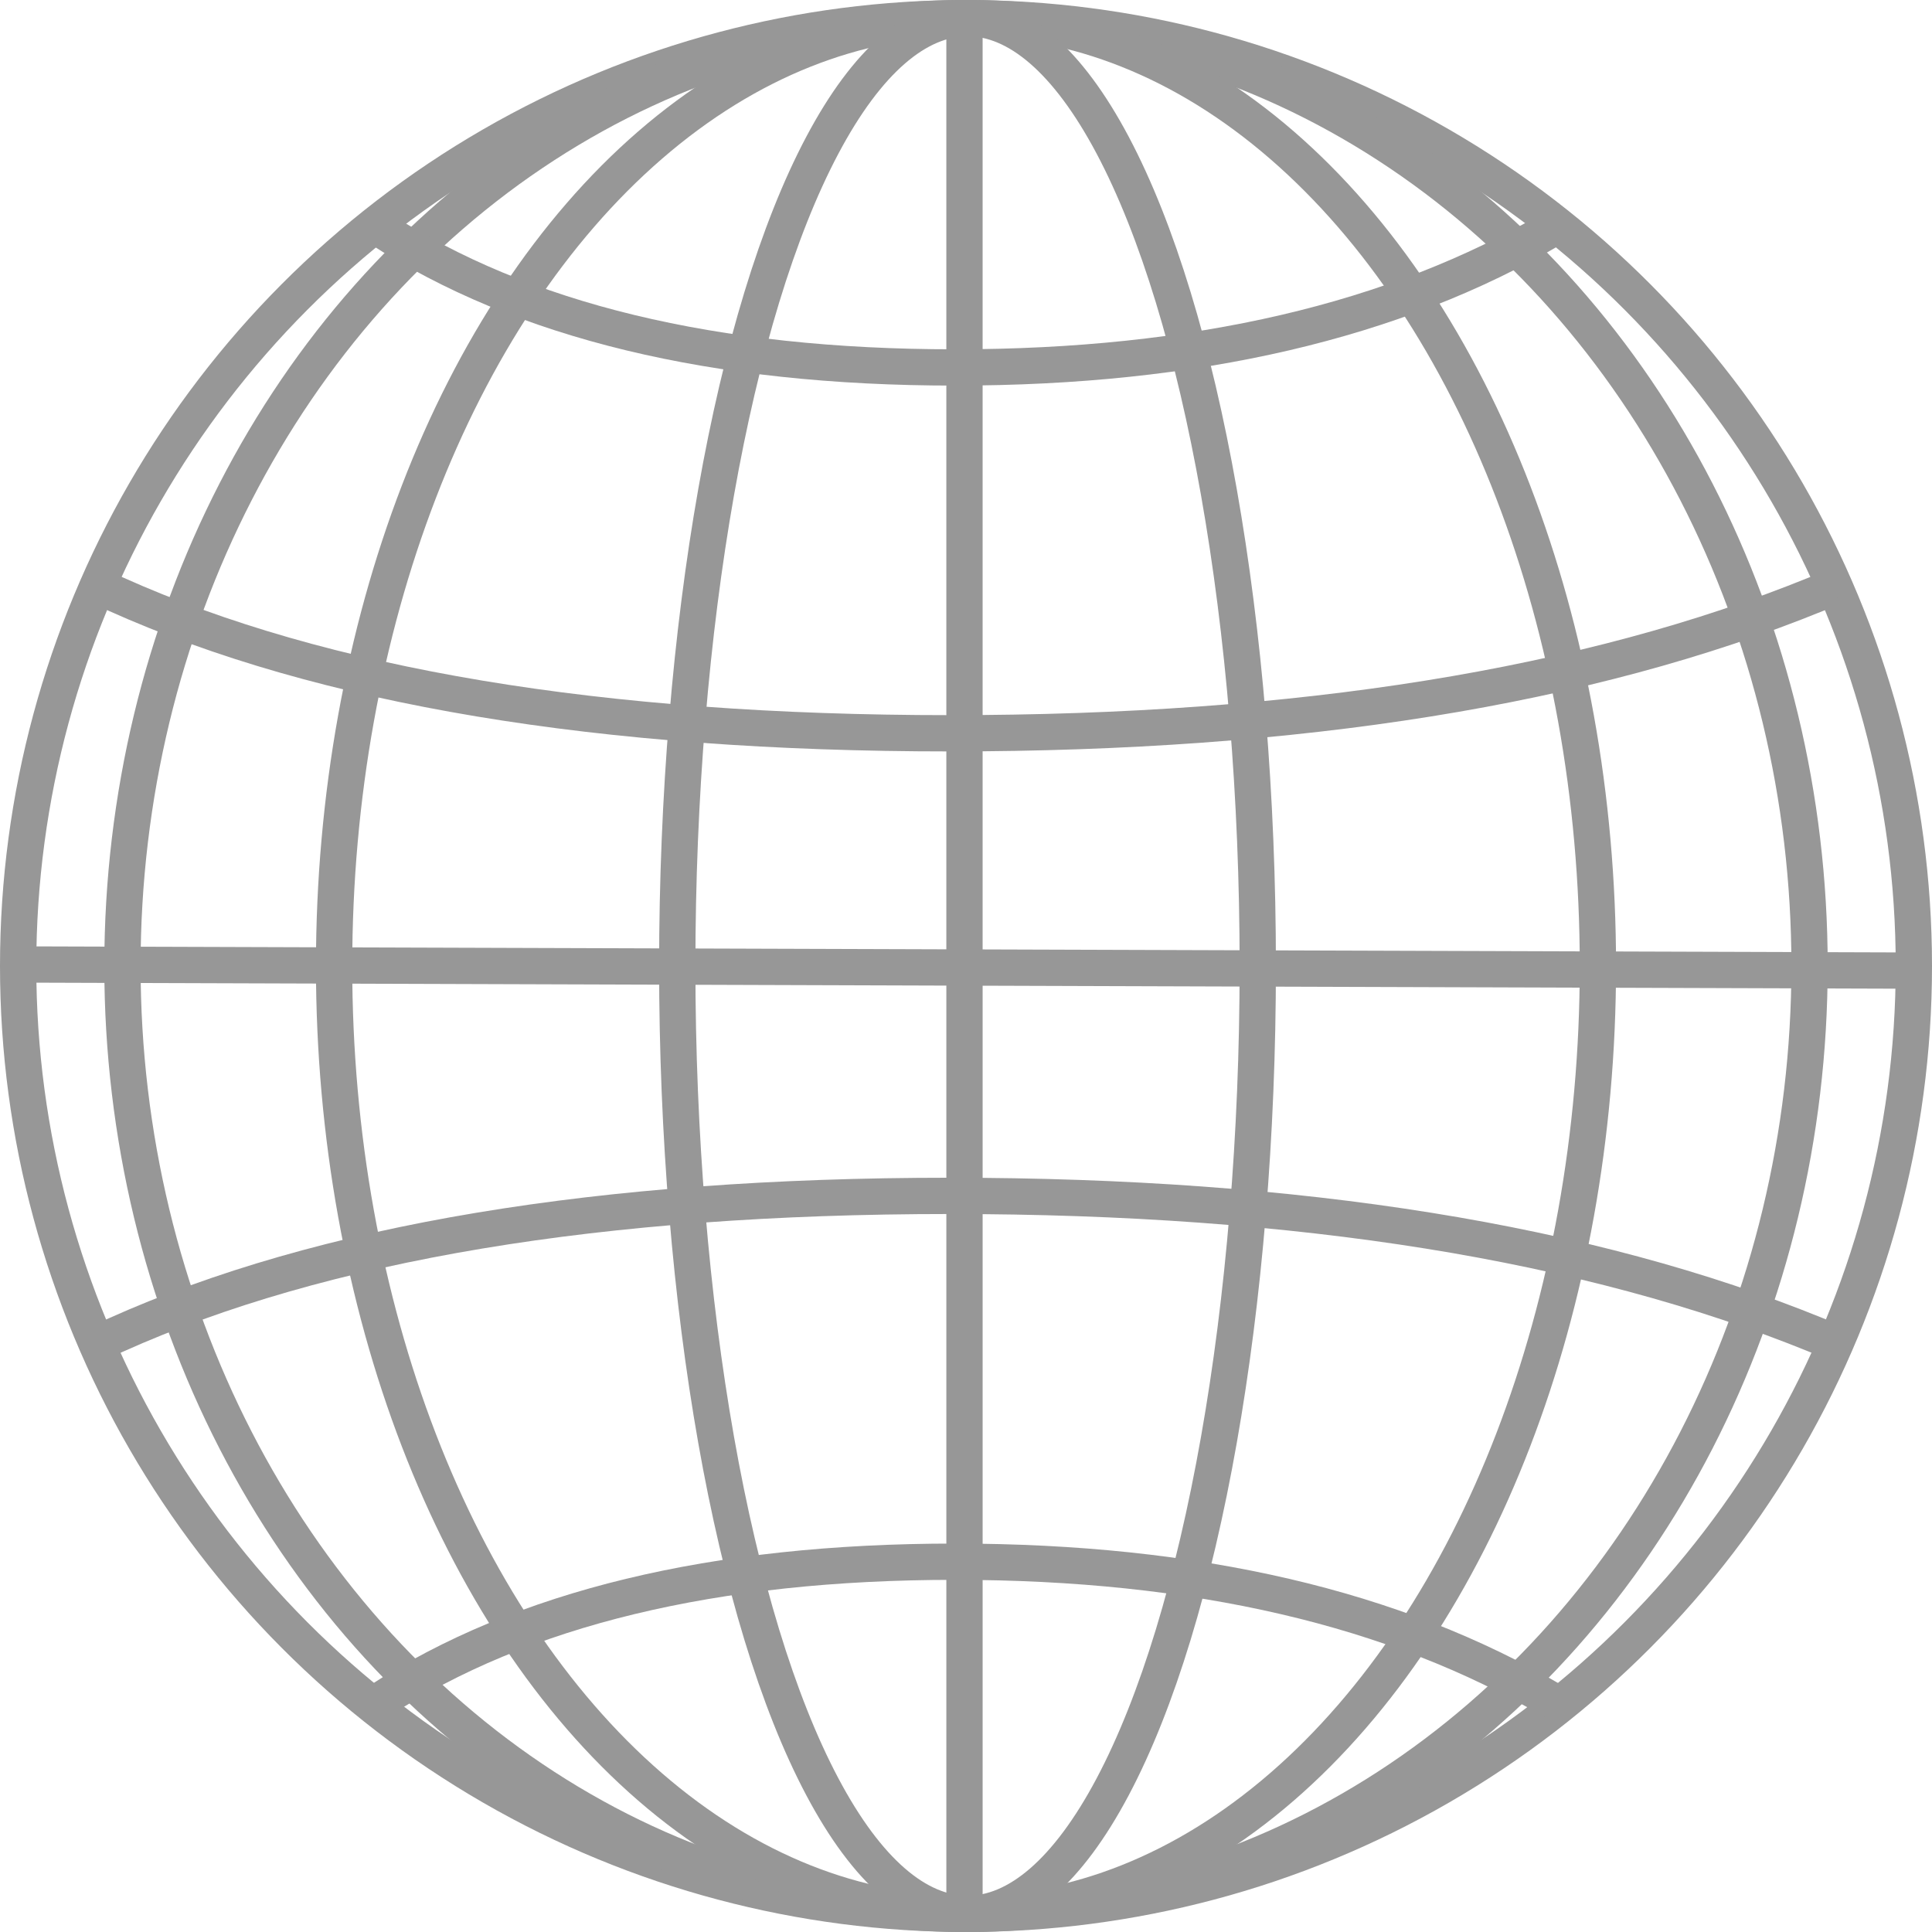 <?xml version="1.0" encoding="UTF-8"?>
<svg width="639px" height="639px" viewBox="0 0 639 639" version="1.1" xmlns="http://www.w3.org/2000/svg" xmlns:xlink="http://www.w3.org/1999/xlink">
    <title>Globe</title>
    <g id="Page-1" stroke="none" stroke-width="1" fill="none" fill-rule="evenodd">
        <g id="HOME" transform="translate(-401, -193)" stroke="#979797" stroke-width="12">
            <g id="Globe" transform="translate(401, 193)">
                <circle id="Oval" cx="319.5" cy="319.5" r="313.5"></circle>
                <ellipse id="Oval" cx="319.5" cy="319.5" rx="279" ry="313.5"></ellipse>
                <ellipse id="Oval" cx="319.5" cy="319.5" rx="209" ry="313.5"></ellipse>
                <ellipse id="Oval" cx="320" cy="319.5" rx="96" ry="313.5"></ellipse>
                <line x1="626" y1="321" x2="7" y2="319" id="Line" stroke-linecap="square"></line>
                <line x1="627.499" y1="319.012" x2="10.5" y2="319.983" id="Line" stroke-linecap="square" transform="translate(319.001, 319.498) rotate(-89.91) translate(-319.001, -319.498) "></line>
                <path d="M600.645,441.53 C525.17,410.864 429.673,395.53 314.154,395.53 C198.636,395.53 106.703,410.864 38.355,441.53" id="Line" stroke-linecap="square"></path>
                <path d="M600.645,242.53 C525.17,211.864 429.673,196.53 314.154,196.53 C198.636,196.53 106.703,211.864 38.355,242.53" id="Line-Copy" stroke-linecap="square" transform="translate(319.5, 219.53) scale(1, -1) translate(-319.5, -219.53) "></path>
                <path d="M513.5,562.53 C461.419,531.864 395.523,516.53 315.811,516.53 C236.1,516.53 172.663,531.864 125.5,562.53" id="Line" stroke-linecap="square"></path>
                <path d="M513.5,121.53 C461.419,90.864 395.523,75.53 315.811,75.53 C236.1,75.53 172.663,90.864 125.5,121.53" id="Line-Copy-2" stroke-linecap="square" transform="translate(319.5, 98.53) scale(1, -1) translate(-319.5, -98.53) "></path>
            </g>
        </g>
    </g>
</svg>